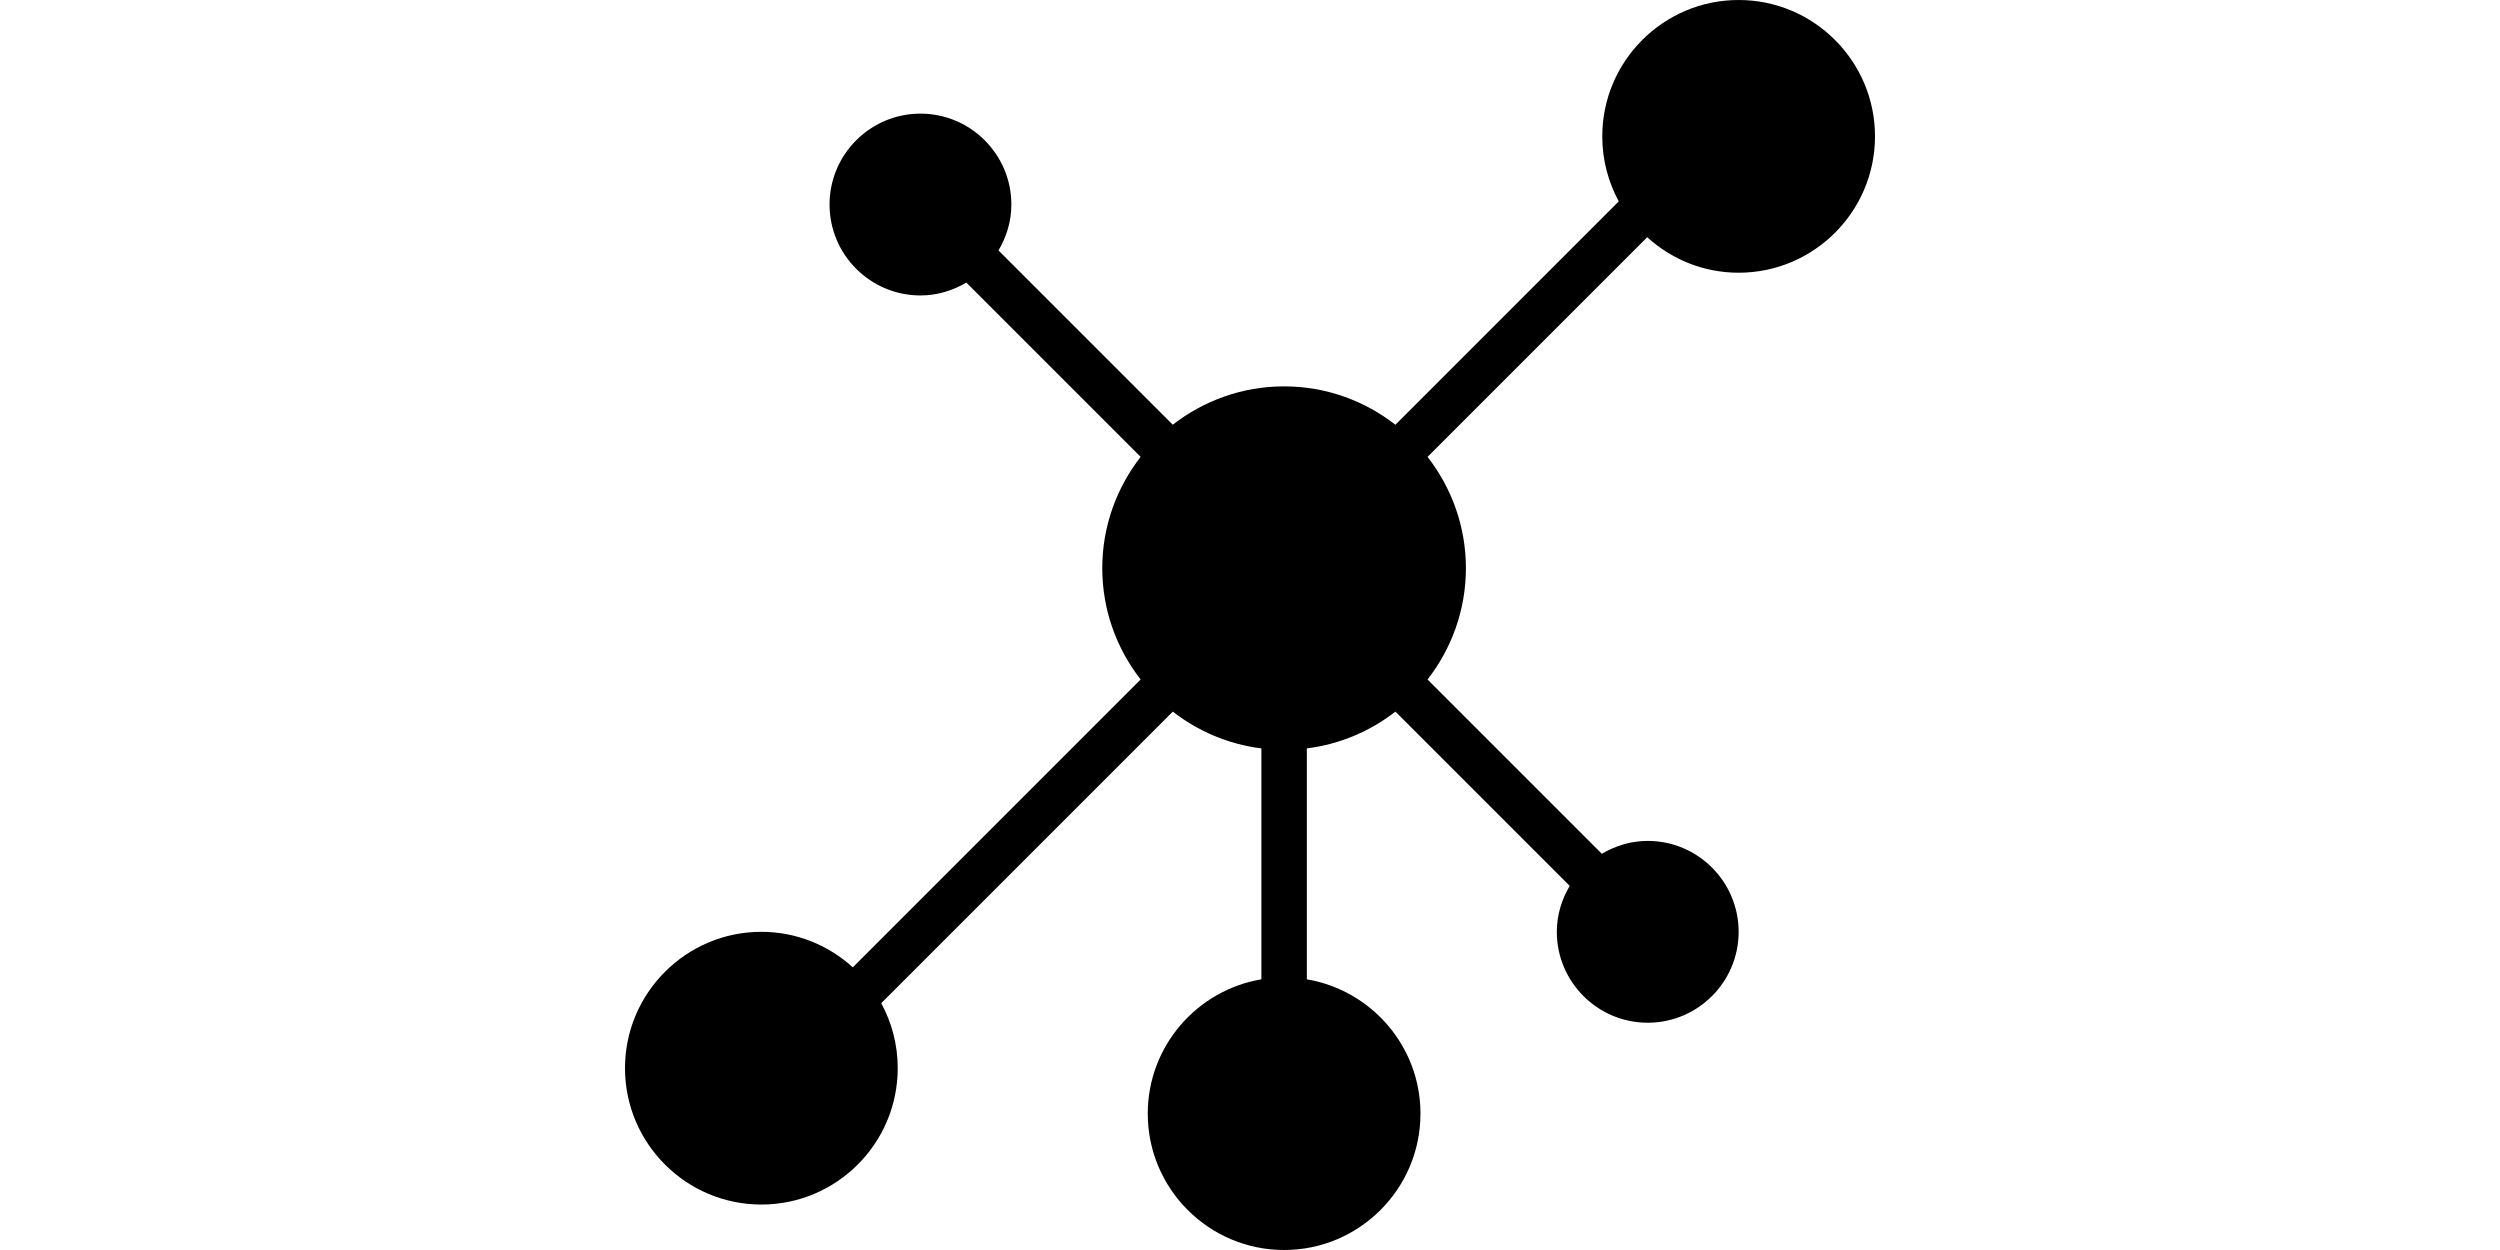 <?xml version="1.0" encoding="UTF-8" standalone="no"?>
<!-- Generator: Adobe Illustrator 19.0.0, SVG Export Plug-In . SVG Version: 6.00 Build 0)  -->

<svg
   xmlns:dc="http://purl.org/dc/elements/1.1/"
   xmlns:cc="http://creativecommons.org/ns#"
   xmlns:rdf="http://www.w3.org/1999/02/22-rdf-syntax-ns#"
   xmlns:svg="http://www.w3.org/2000/svg"
   xmlns="http://www.w3.org/2000/svg"
   xmlns:sodipodi="http://sodipodi.sourceforge.net/DTD/sodipodi-0.dtd"
   xmlns:inkscape="http://www.inkscape.org/namespaces/inkscape"
   version="1.1"
   id="Capa_1"
   x="0px"
   y="0px"
   viewBox="0 0 800 400"
   xml:space="preserve"
   sodipodi:docname="mpsoc-noc.svg"
   width="800"
   height="400"
   inkscape:version="0.92.4 5da689c313, 2019-01-14"><defs
   id="defs37" /><sodipodi:namedview
   pagecolor="#ffffff"
   bordercolor="#666666"
   borderopacity="1"
   objecttolerance="10"
   gridtolerance="10"
   guidetolerance="10"
   inkscape:pageopacity="0"
   inkscape:pageshadow="2"
   inkscape:window-width="1533"
   inkscape:window-height="845"
   id="namedview35"
   showgrid="false"
   fit-margin-top="0"
   fit-margin-left="0"
   fit-margin-right="0"
   fit-margin-bottom="0"
   inkscape:zoom="0.5"
   inkscape:cx="-8.902727"
   inkscape:cy="32.357867"
   inkscape:window-x="67"
   inkscape:window-y="27"
   inkscape:window-maximized="1"
   inkscape:current-layer="Capa_1" />
<path
   d="m 556.364,0 c -24.065,0 -43.636,19.571 -43.636,43.636 0,7.527 1.913,14.611 5.28,20.8 L 446.524,135.92 c -9.855,-7.673 -22.189,-12.284 -35.615,-12.284 -13.425,0 -25.76,4.611 -35.622,12.276 L 319.513,80.138 c 2.56,-4.327 4.124,-9.302 4.124,-14.684 0,-16.044 -13.047,-29.091 -29.091,-29.091 -16.044,0 -29.091,13.047 -29.091,29.091 0,16.044 13.047,29.091 29.091,29.091 5.382,0 10.356,-1.564 14.684,-4.124 l 55.775,55.775 c -7.665,9.862 -12.276,22.196 -12.276,35.622 0,13.425 4.611,25.76 12.276,35.615 l -92.102,92.109 c -7.753,-7.033 -18,-11.36 -29.265,-11.36 -24.065,0 -43.636,19.571 -43.636,43.636 0,24.065 19.571,43.636 43.636,43.636 24.065,0 43.636,-19.571 43.636,-43.636 0,-7.527 -1.913,-14.611 -5.28,-20.8 l 93.302,-93.302 c 8.044,6.255 17.745,10.444 28.349,11.775 v 73.891 C 383.04,316.858 367.28,334.778 367.28,356.364 367.28,380.429 386.851,400 410.916,400 c 24.065,0 43.636,-19.571 43.636,-43.636 0,-21.578 -15.76,-39.498 -36.364,-42.982 v -73.891 c 10.604,-1.331 20.305,-5.52 28.349,-11.775 l 55.775,55.775 c -2.567,4.335 -4.131,9.309 -4.131,14.691 0,16.044 13.047,29.091 29.091,29.091 16.044,0 29.091,-13.047 29.091,-29.091 0,-16.044 -13.047,-29.091 -29.091,-29.091 -5.382,0 -10.356,1.564 -14.684,4.124 L 456.815,217.44 c 7.665,-9.862 12.276,-22.196 12.276,-35.622 0,-13.425 -4.611,-25.76 -12.276,-35.615 l 70.291,-70.291 c 7.745,7.033 17.993,11.36 29.258,11.36 C 580.429,87.273 600,67.702 600,43.636 600,19.571 580.429,0 556.364,0 Z"
   id="path2"
   inkscape:connector-curvature="0"
   style="stroke-width:7.273" />
<g
   id="g4"
   transform="translate(0,345)">
</g>
<g
   id="g6"
   transform="translate(0,345)">
</g>
<g
   id="g8"
   transform="translate(0,345)">
</g>
<g
   id="g10"
   transform="translate(0,345)">
</g>
<g
   id="g12"
   transform="translate(0,345)">
</g>
<g
   id="g14"
   transform="translate(0,345)">
</g>
<g
   id="g16"
   transform="translate(0,345)">
</g>
<g
   id="g18"
   transform="translate(0,345)">
</g>
<g
   id="g20"
   transform="translate(0,345)">
</g>
<g
   id="g22"
   transform="translate(0,345)">
</g>
<g
   id="g24"
   transform="translate(0,345)">
</g>
<g
   id="g26"
   transform="translate(0,345)">
</g>
<g
   id="g28"
   transform="translate(0,345)">
</g>
<g
   id="g30"
   transform="translate(0,345)">
</g>
<g
   id="g32"
   transform="translate(0,345)">
</g>
</svg>